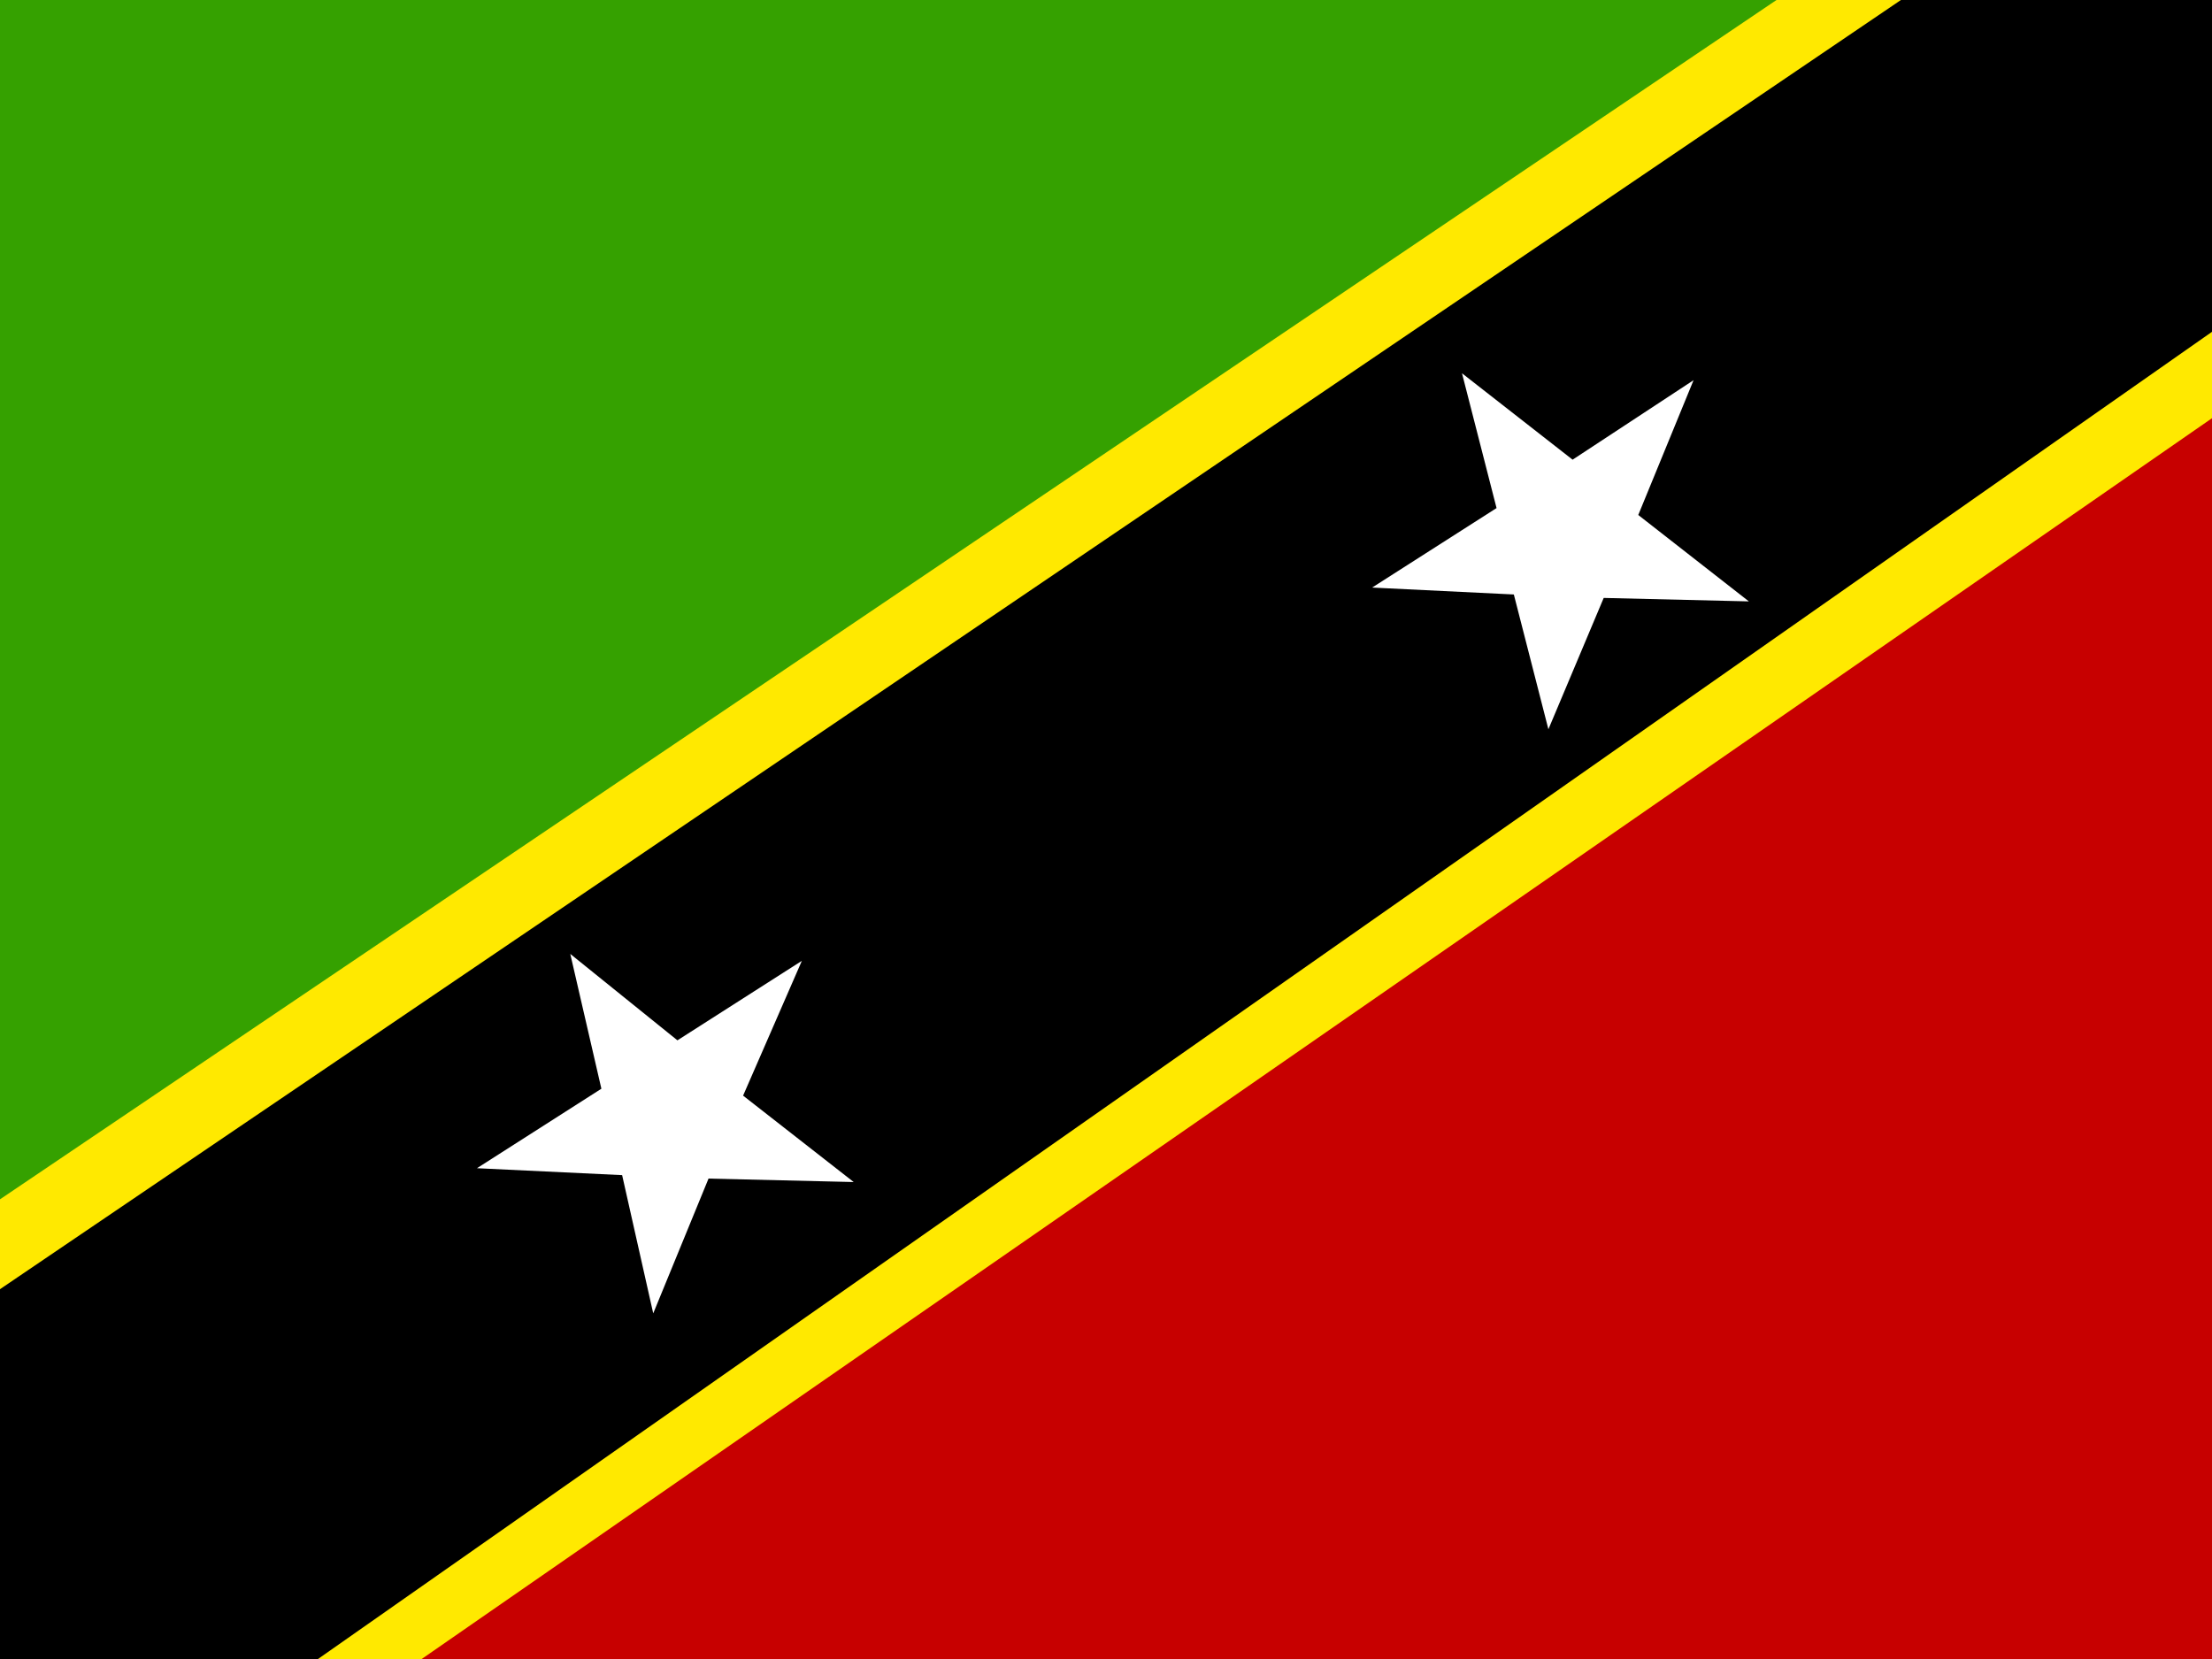 <svg xmlns="http://www.w3.org/2000/svg" viewBox="0 0 640 480"><path fill="#ffe900" d="M0 0h640v480H0z"/><path fill="#35a100" d="M0 0v347L514 0Z"/><path fill="#c70000" d="M640 480V121L122 480Z"/><path d="M0 373v107h92L640 96V0h-90z"/><path fill="#fff" d="m433 147-10-39 32 25 35-23-16 39 32 25-42-1-16 38-10-39-41-2zM174 315l-9-39 31 25 36-23-17 39 32 25-42-1-16 39-9-40-42-2z"/></svg>